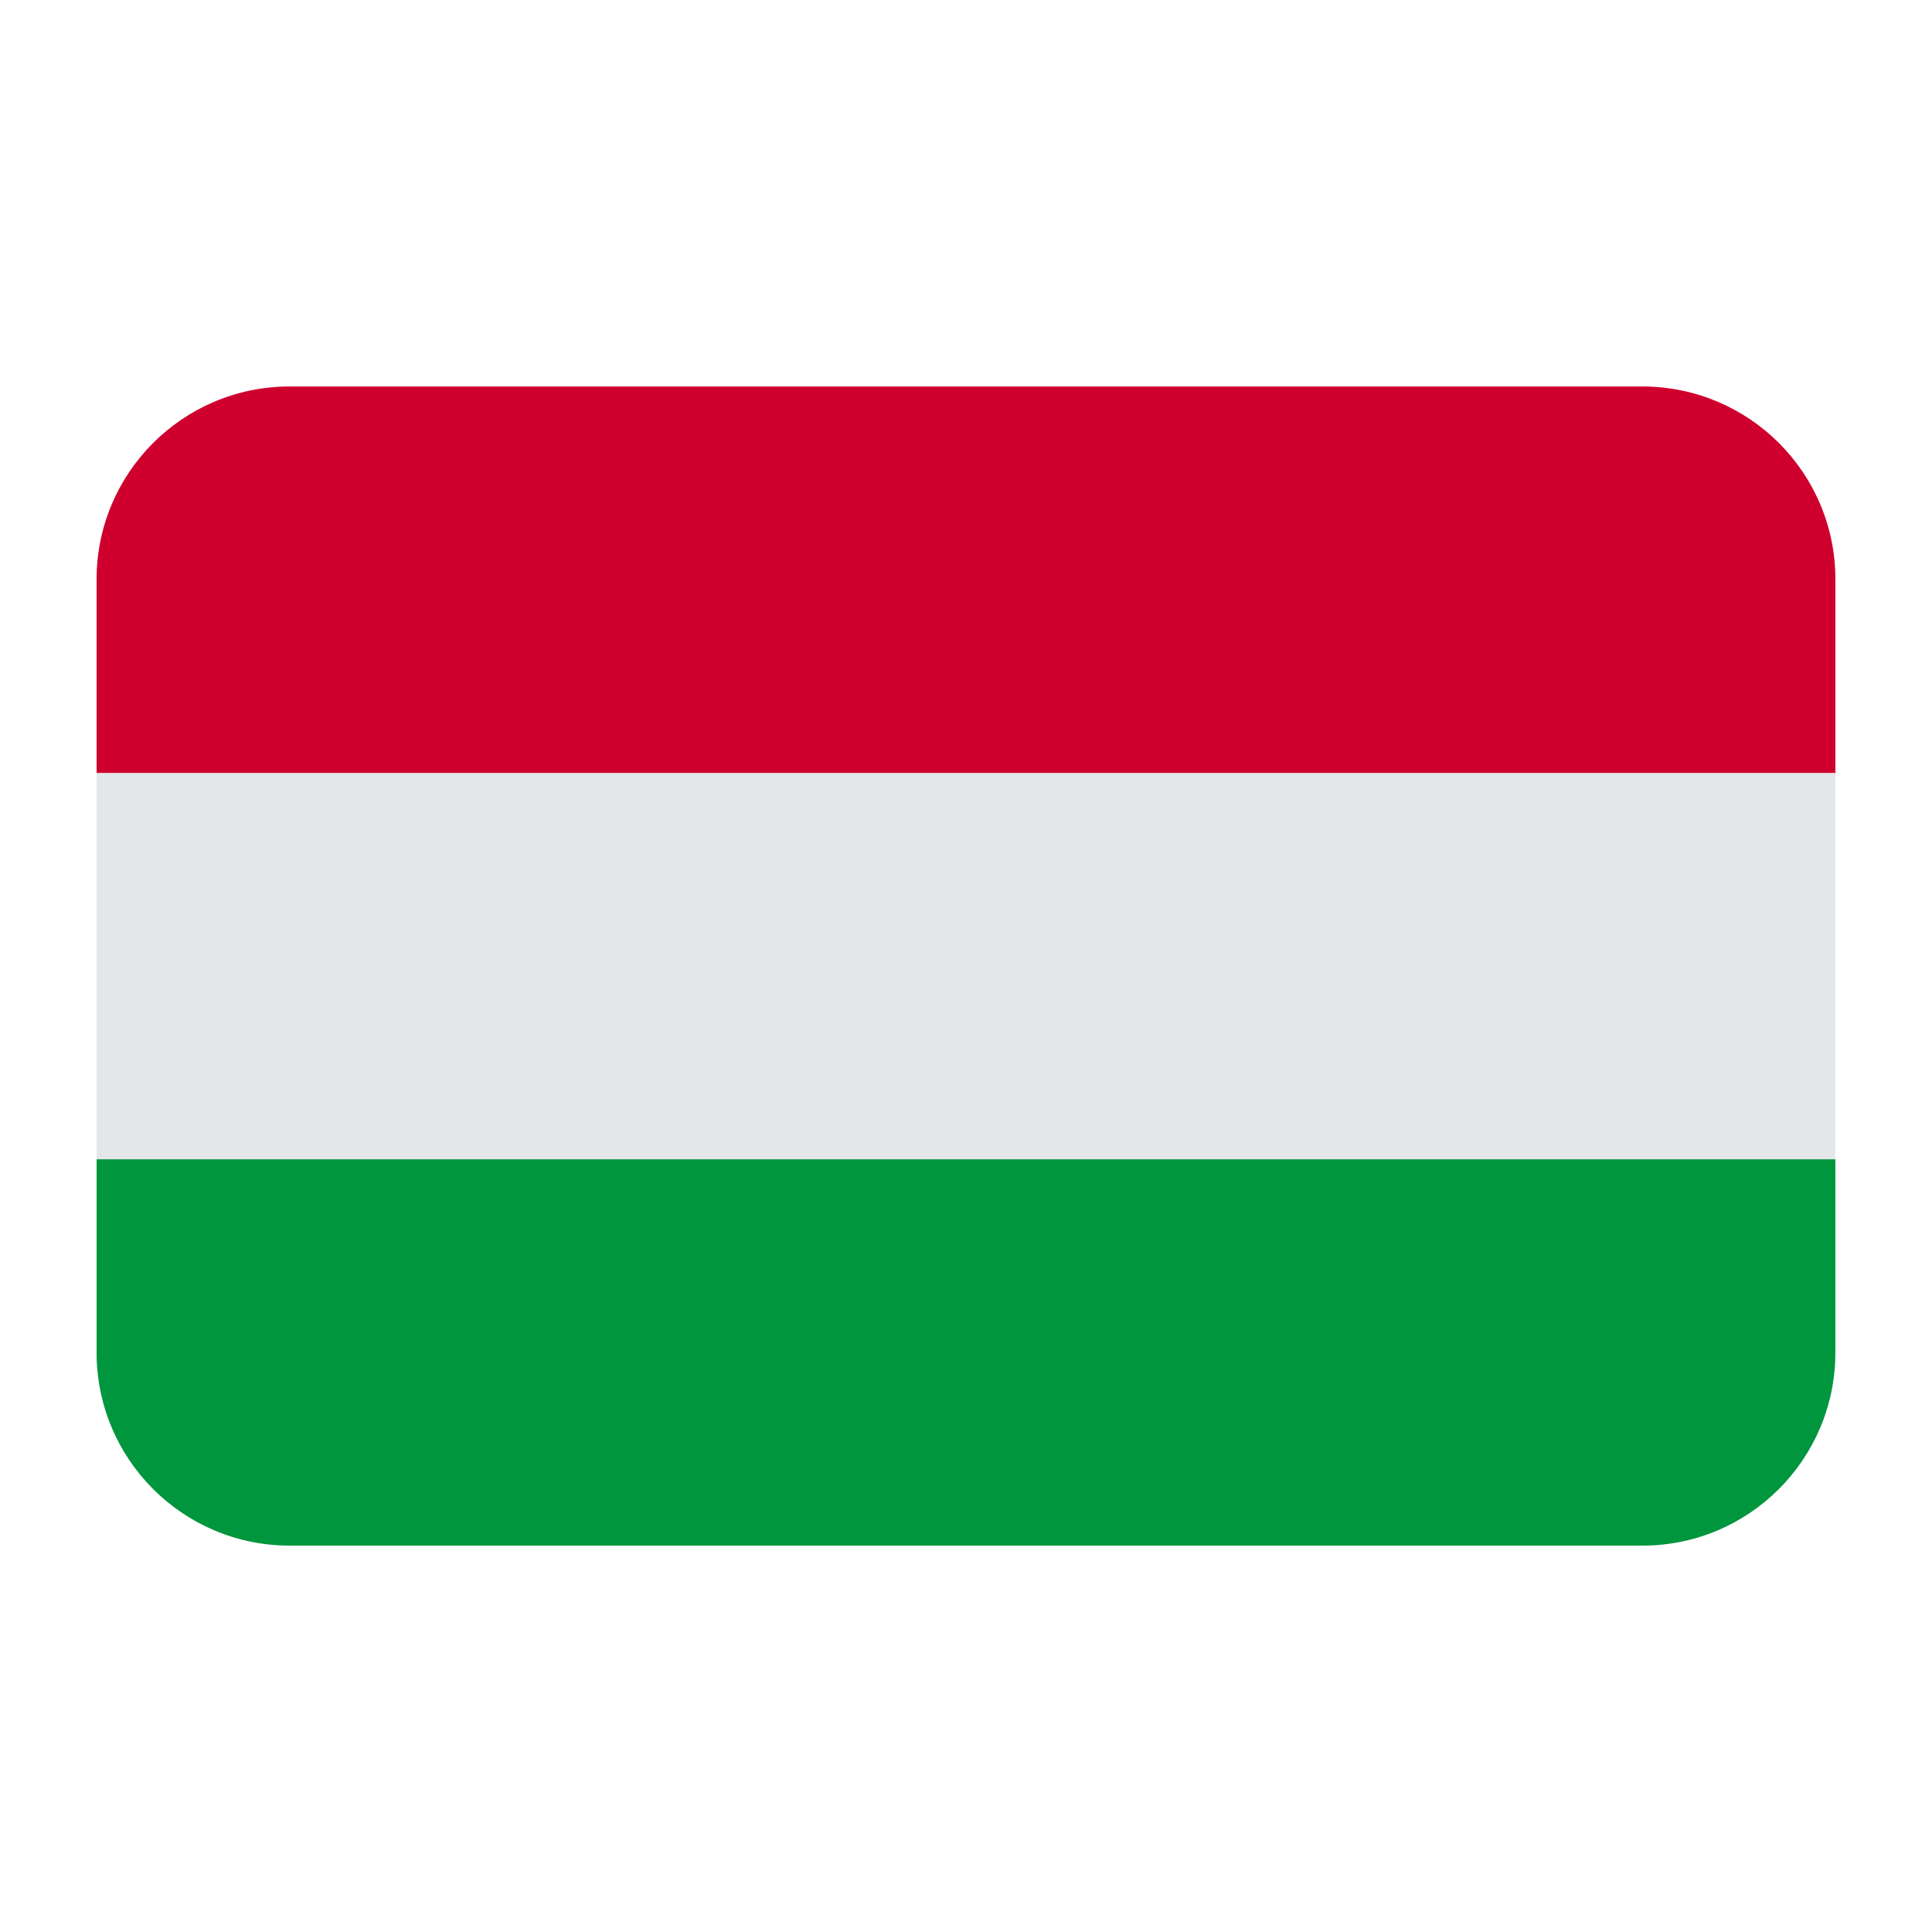 <?xml version="1.0" encoding="UTF-8"?><svg id="a" xmlns="http://www.w3.org/2000/svg" viewBox="0 0 40 40"><rect x="2" y="8" width="36" height="24" rx="4" ry="4" fill="#e3e7ea"/><path d="M34.005,8H5.995l-.02,.002h28.049l-.02-.002Z" fill="none"/><path d="M2,11.995v4.007H38v-4.007c0-2.2-1.778-3.982-3.976-3.993H5.976c-2.197,.011-3.976,1.794-3.976,3.993Z" fill="#cf002e"/><path d="M2,28.004c0,2.207,1.789,3.996,3.995,3.996h28.009c2.207,0,3.995-1.789,3.995-3.996v-4.002H2v4.002Z" fill="#00963d"/></svg>